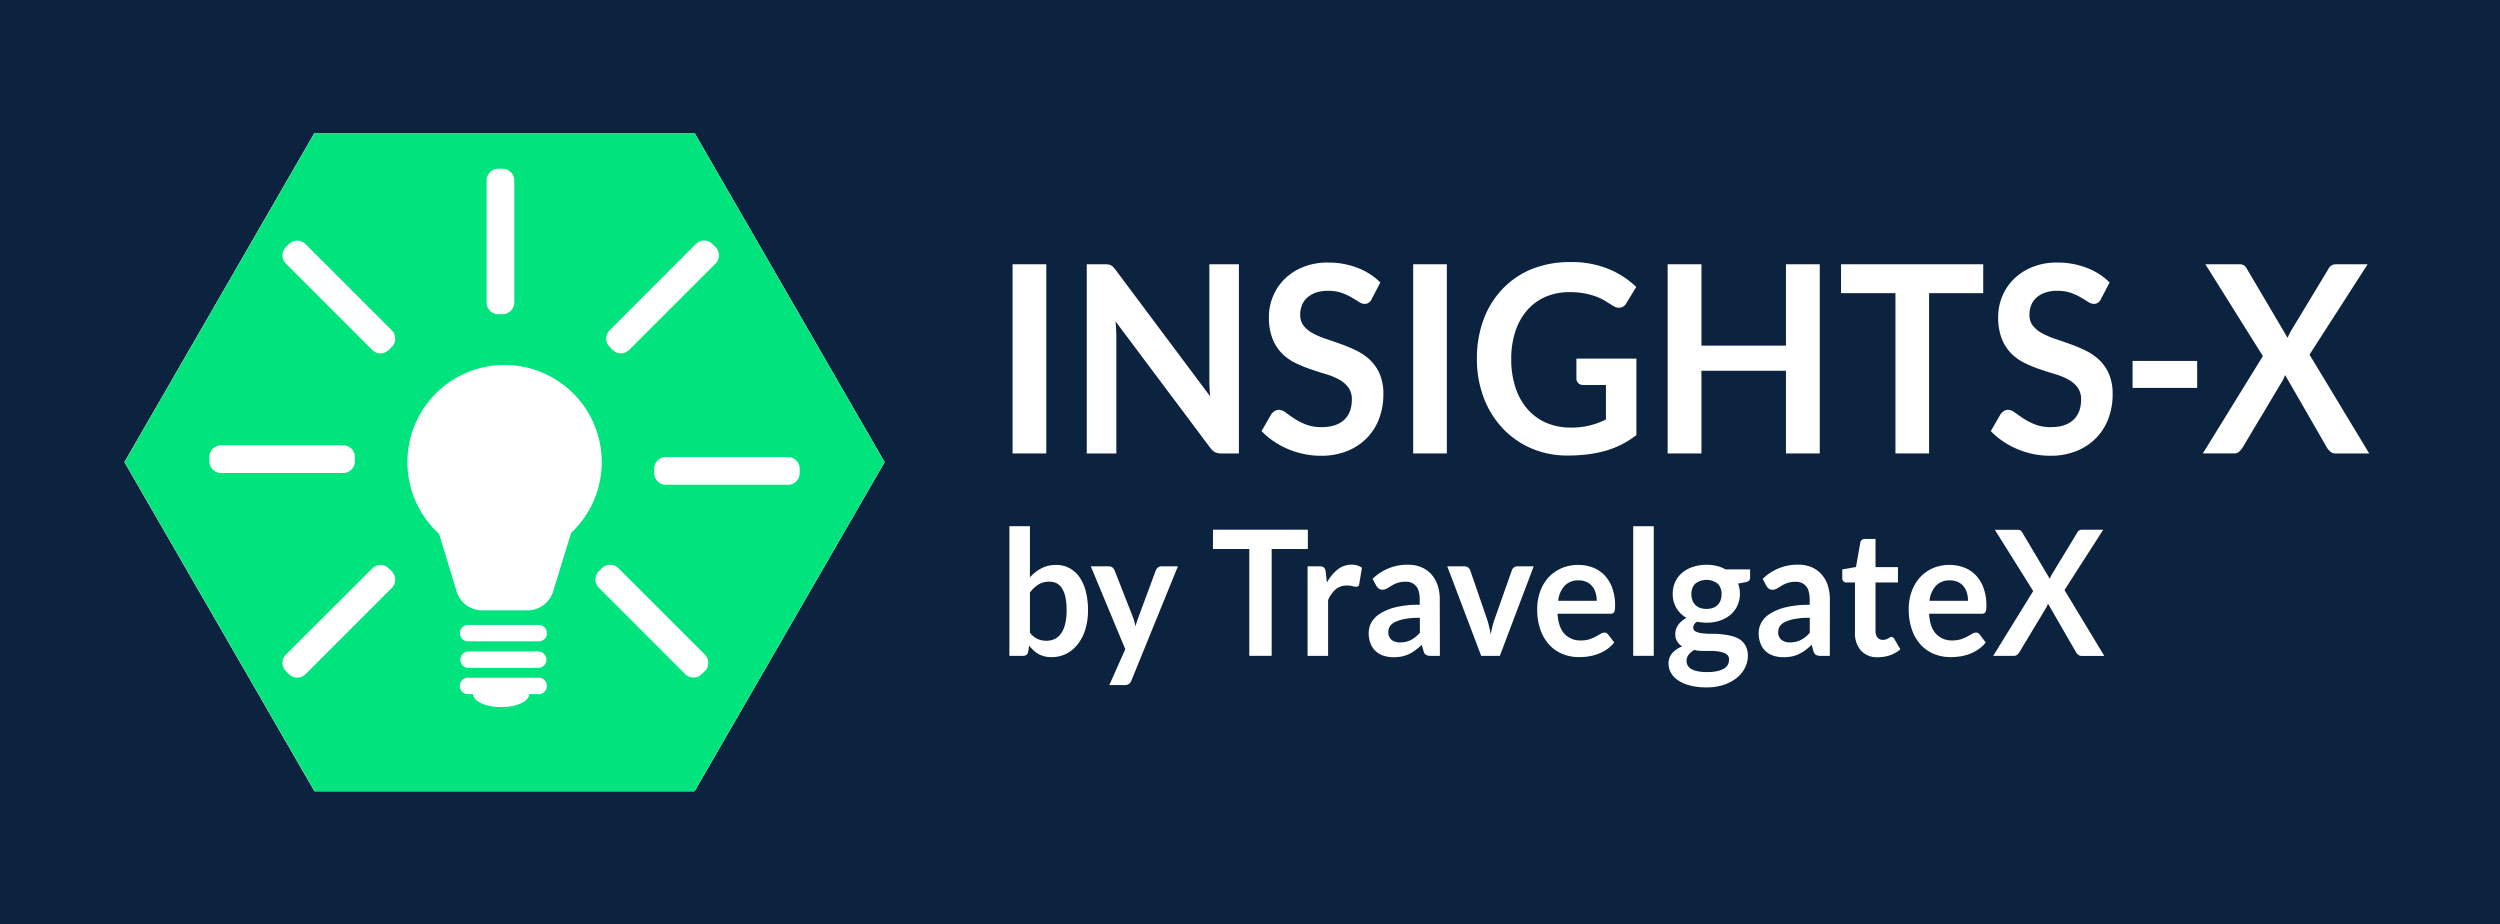 <svg id="Capa_1" data-name="Capa 1" xmlns="http://www.w3.org/2000/svg" viewBox="0 0 994 367.47"><defs><style>.cls-1{fill:#0c2340;}.cls-2{fill:#fff;}.cls-3{fill:#00e37d;}</style></defs><title>logos-RGB</title><rect class="cls-1" x="-27.17" y="-12.07" width="1051" height="415"/><polygon class="cls-2" points="276.13 52.9 125.06 52.9 49.52 183.74 125.06 314.57 276.13 314.57 351.67 183.74 276.13 52.9"/><path class="cls-2" d="M416,180.29H402.6V105.07H416Z"/><path class="cls-2" d="M440.57,105.15a3.19,3.19,0,0,1,1.07.31,3.64,3.64,0,0,1,.92.67,14.07,14.07,0,0,1,1,1.17l37.62,50.31c-.13-1.22-.22-2.4-.27-3.57s-.07-2.24-.07-3.25V105.07h11.75v75.22h-6.89a6,6,0,0,1-2.63-.52,5.86,5.86,0,0,1-2-1.88L443.55,127.8c.1,1.11.17,2.21.22,3.3s.08,2.09.08,3v46.2H432.1V105.07h7A10.27,10.27,0,0,1,440.57,105.15Z"/><path class="cls-2" d="M545.47,118.75a3.86,3.86,0,0,1-1.26,1.61,3.09,3.09,0,0,1-1.71.47,4.18,4.18,0,0,1-2.23-.81c-.83-.53-1.81-1.13-2.93-1.79a23.41,23.41,0,0,0-3.94-1.8,16,16,0,0,0-5.33-.8,14.91,14.91,0,0,0-4.83.7,10.15,10.15,0,0,0-3.47,2,7.77,7.77,0,0,0-2.11,3,10.31,10.31,0,0,0-.69,3.83,6.88,6.88,0,0,0,1.41,4.42,11.83,11.83,0,0,0,3.74,3,32.87,32.87,0,0,0,5.31,2.24q3,1,6.07,2.11a55.67,55.67,0,0,1,6.07,2.6,21.47,21.47,0,0,1,5.31,3.74,17.07,17.07,0,0,1,3.74,5.54,20.13,20.13,0,0,1,1.41,8,27,27,0,0,1-1.66,9.55,22.24,22.24,0,0,1-4.86,7.75,22.8,22.8,0,0,1-7.81,5.2,27.42,27.42,0,0,1-10.55,1.9,32.5,32.5,0,0,1-6.75-.7,34.46,34.46,0,0,1-6.37-2,32,32,0,0,1-5.7-3.12,28.19,28.19,0,0,1-4.73-4l3.86-6.71a5.15,5.15,0,0,1,1.32-1.23,3.08,3.08,0,0,1,1.71-.49,4.62,4.62,0,0,1,2.68,1.06c.95.72,2.09,1.51,3.39,2.37a25.41,25.41,0,0,0,4.61,2.37,17.08,17.08,0,0,0,6.37,1.07q5.7,0,8.83-2.84t3.12-8.14a7.83,7.83,0,0,0-1.41-4.84,11.56,11.56,0,0,0-3.75-3.15,27.12,27.12,0,0,0-5.3-2.15c-2-.59-4-1.24-6-1.93a49.15,49.15,0,0,1-6.05-2.5,19.52,19.52,0,0,1-5.3-3.79,17.4,17.4,0,0,1-3.74-5.86,23.08,23.08,0,0,1-1.42-8.66,21.2,21.2,0,0,1,1.57-8,20.64,20.64,0,0,1,4.56-6.92,22.21,22.21,0,0,1,7.36-4.83,25.56,25.56,0,0,1,10-1.82,32,32,0,0,1,11.7,2.08,26.18,26.18,0,0,1,9.12,5.82Z"/><path class="cls-2" d="M575.26,180.29H561.88V105.07h13.38Z"/><path class="cls-2" d="M624.29,170a29.82,29.82,0,0,0,14.23-3.23V153.08h-9a2.76,2.76,0,0,1-2-.75,2.57,2.57,0,0,1-.74-1.85v-7.91h23.85V173a38.59,38.59,0,0,1-5.68,3.62,35.7,35.7,0,0,1-6.3,2.52,46.22,46.22,0,0,1-7.16,1.48,64.18,64.18,0,0,1-8.23.5,35.76,35.76,0,0,1-14.42-2.86,34.26,34.26,0,0,1-11.41-8,36.61,36.61,0,0,1-7.51-12.17,43,43,0,0,1-2.7-15.45,44.46,44.46,0,0,1,2.63-15.56A35.4,35.4,0,0,1,597.3,115,33.26,33.26,0,0,1,609,107a40.72,40.72,0,0,1,15.47-2.8A38.63,38.63,0,0,1,639.68,107a34.81,34.81,0,0,1,10.89,7.1l-3.87,6.34a3.42,3.42,0,0,1-3,1.93,4.35,4.35,0,0,1-2.42-.83c-1.06-.66-2.14-1.32-3.25-2a21.8,21.8,0,0,0-3.67-1.72,29.17,29.17,0,0,0-4.51-1.19,31,31,0,0,0-5.78-.47,23.71,23.71,0,0,0-9.59,1.87,20.4,20.4,0,0,0-7.31,5.36,24.31,24.31,0,0,0-4.66,8.37,34.32,34.32,0,0,0-1.64,10.93,35.57,35.57,0,0,0,1.74,11.57,24.62,24.62,0,0,0,4.86,8.56,21,21,0,0,0,7.43,5.33A23.74,23.74,0,0,0,624.29,170Z"/><path class="cls-2" d="M723.54,180.29H710.1V147.41H676.49v32.88H663.06V105.07h13.43v32.35H710.1V105.07h13.44Z"/><path class="cls-2" d="M788.53,105.07v11.49H767v63.73H753.63V116.56H732V105.07Z"/><path class="cls-2" d="M835.42,118.75a3.86,3.86,0,0,1-1.26,1.61,3.09,3.09,0,0,1-1.71.47,4.18,4.18,0,0,1-2.23-.81c-.83-.53-1.81-1.13-2.93-1.79a23.41,23.41,0,0,0-3.94-1.8,16,16,0,0,0-5.33-.8,14.91,14.91,0,0,0-4.83.7,10.15,10.15,0,0,0-3.47,2,7.77,7.77,0,0,0-2.11,3,10.31,10.31,0,0,0-.69,3.83,6.88,6.88,0,0,0,1.41,4.42,11.83,11.83,0,0,0,3.74,3,33.25,33.25,0,0,0,5.31,2.24q3,1,6.07,2.11a55.67,55.67,0,0,1,6.07,2.6,21.47,21.47,0,0,1,5.31,3.74,17.07,17.07,0,0,1,3.74,5.54,20.13,20.13,0,0,1,1.41,8,27,27,0,0,1-1.66,9.55,22.24,22.24,0,0,1-4.86,7.75,22.8,22.8,0,0,1-7.81,5.2,27.42,27.42,0,0,1-10.55,1.9,32.5,32.5,0,0,1-6.75-.7,34.46,34.46,0,0,1-6.37-2,32,32,0,0,1-5.7-3.12,28.19,28.19,0,0,1-4.73-4l3.87-6.71a5,5,0,0,1,1.31-1.23,3.08,3.08,0,0,1,1.71-.49,4.62,4.62,0,0,1,2.68,1.06c1,.72,2.09,1.51,3.39,2.37a25.41,25.41,0,0,0,4.61,2.37,17.08,17.08,0,0,0,6.37,1.07q5.7,0,8.83-2.84t3.12-8.14a7.83,7.83,0,0,0-1.41-4.84,11.46,11.46,0,0,0-3.75-3.15,27.12,27.12,0,0,0-5.3-2.15c-2-.59-4-1.24-6.05-1.93a49.15,49.15,0,0,1-6-2.5,19.52,19.52,0,0,1-5.3-3.79,17.4,17.4,0,0,1-3.74-5.86,23.08,23.08,0,0,1-1.42-8.66,21.2,21.2,0,0,1,1.57-8,20.64,20.64,0,0,1,4.56-6.92,22.32,22.32,0,0,1,7.36-4.83,25.56,25.56,0,0,1,10-1.82,32,32,0,0,1,11.7,2.08,26.18,26.18,0,0,1,9.12,5.82Z"/><path class="cls-2" d="M847.91,143.51h25.68v10.72H847.91Z"/><path class="cls-2" d="M899.72,141.58l-22.86-36.51h13.29a3.93,3.93,0,0,1,2,.39,3.45,3.45,0,0,1,1.11,1.27l16.31,27.62c.17-.45.35-.89.55-1.32s.43-.88.69-1.33L925.74,107a3.23,3.23,0,0,1,2.83-1.92h12.79L918.26,141,942,180.29H928.67a3.17,3.17,0,0,1-2.16-.73,6.82,6.82,0,0,1-1.36-1.67l-16.61-28.81a12.36,12.36,0,0,1-.44,1.17c-.17.36-.34.7-.5,1l-15.91,26.63a8.3,8.3,0,0,1-1.34,1.64,2.74,2.74,0,0,1-2,.76h-12.5Z"/><path class="cls-2" d="M401.34,260.76V209.23h8.16v20.32a16.13,16.13,0,0,1,4.57-3.59,12.57,12.57,0,0,1,5.94-1.34,10.79,10.79,0,0,1,5.08,1.2,11.47,11.47,0,0,1,4,3.48,17.1,17.1,0,0,1,2.58,5.66,29.55,29.55,0,0,1,.91,7.73,25.29,25.29,0,0,1-1,7.39,18.25,18.25,0,0,1-2.92,5.89,13.59,13.59,0,0,1-4.59,3.9,12.84,12.84,0,0,1-6,1.41,11.47,11.47,0,0,1-2.84-.33,9.68,9.68,0,0,1-4.31-2.36,16.59,16.59,0,0,1-1.73-1.89l-.37,2.39a2.21,2.21,0,0,1-.68,1.29,2.05,2.05,0,0,1-1.3.38Zm15.87-29.48a8,8,0,0,0-4.35,1.13,12.92,12.92,0,0,0-3.36,3.17v15.95a7.89,7.89,0,0,0,3,2.52,8.86,8.86,0,0,0,3.55.71,7.45,7.45,0,0,0,3.34-.73,6.59,6.59,0,0,0,2.53-2.22,11.22,11.22,0,0,0,1.6-3.76,22.8,22.8,0,0,0,.56-5.36,24.93,24.93,0,0,0-.48-5.29,10.43,10.43,0,0,0-1.37-3.52,5.46,5.46,0,0,0-2.16-2A6.46,6.46,0,0,0,417.21,231.28Z"/><path class="cls-2" d="M449.86,270.54a3.42,3.42,0,0,1-.94,1.37,2.81,2.81,0,0,1-1.77.47h-6.08l6.34-14.26L433.7,225.18h7.14a2.16,2.16,0,0,1,1.51.48,3.27,3.27,0,0,1,.8,1.11l7.24,18.45a15.92,15.92,0,0,1,.62,1.88c.18.64.33,1.29.47,1.94.17-.67.36-1.32.57-1.94s.44-1.27.68-1.91l6.81-18.42a2.52,2.52,0,0,1,.88-1.14,2.23,2.23,0,0,1,1.37-.45h6.54Z"/><path class="cls-2" d="M520,210.61v7.67H505.61v42.48h-8.89V218.28H482.28v-7.67Z"/><path class="cls-2" d="M519.89,260.76V225.18h4.79a2.49,2.49,0,0,1,1.75.48,2.89,2.89,0,0,1,.66,1.67l.5,4.3a16.61,16.61,0,0,1,4.26-5.2,8.65,8.65,0,0,1,5.49-1.91,6.83,6.83,0,0,1,4.16,1.21l-1.06,6.42a1.32,1.32,0,0,1-.43.88,1.35,1.35,0,0,1-.89.26,5.33,5.33,0,0,1-1.35-.24,8.83,8.83,0,0,0-2.28-.24,6.75,6.75,0,0,0-4.37,1.47,11.31,11.31,0,0,0-3.07,4.32v22.16Z"/><path class="cls-2" d="M572.5,260.76h-3.67a3.71,3.71,0,0,1-1.82-.37,2.32,2.32,0,0,1-1-1.47l-.72-2.53a28.64,28.64,0,0,1-2.53,2.13,15.88,15.88,0,0,1-2.56,1.55,13.24,13.24,0,0,1-2.81.93,16.06,16.06,0,0,1-3.31.31,12.27,12.27,0,0,1-4-.61,8.08,8.08,0,0,1-5.16-4.85,11.35,11.35,0,0,1-.73-4.21,8.68,8.68,0,0,1,1-4,9.68,9.68,0,0,1,3.36-3.55,20.75,20.75,0,0,1,6.24-2.63,38,38,0,0,1,9.69-1v-2.1q0-3.6-1.44-5.33a5.13,5.13,0,0,0-4.18-1.73,9.51,9.51,0,0,0-3.31.49,11.63,11.63,0,0,0-2.29,1.09c-.65.4-1.26.77-1.81,1.09a3.44,3.44,0,0,1-1.81.49,2.27,2.27,0,0,1-1.42-.45,3.42,3.42,0,0,1-1-1.11l-1.49-2.74a19.61,19.61,0,0,1,14.11-5.62,13.17,13.17,0,0,1,5.31,1,11.23,11.23,0,0,1,4,2.85,12.36,12.36,0,0,1,2.46,4.35,17.55,17.55,0,0,1,.84,5.55Zm-15.86-5.34a10.44,10.44,0,0,0,2.31-.24,8.51,8.51,0,0,0,2-.72,10.65,10.65,0,0,0,1.82-1.18,16.53,16.53,0,0,0,1.77-1.65v-6a32.07,32.07,0,0,0-6,.47,15.37,15.37,0,0,0-3.85,1.21,5.06,5.06,0,0,0-2.07,1.71,4,4,0,0,0-.61,2.13,3.84,3.84,0,0,0,1.28,3.25A5.29,5.29,0,0,0,556.64,255.42Z"/><path class="cls-2" d="M596.33,260.76h-7.41l-13.48-35.58h6.78a2.47,2.47,0,0,1,1.5.45,2.25,2.25,0,0,1,.84,1.14l6.55,19c.37,1.11.69,2.19.94,3.26s.48,2.12.68,3.19c.19-1.07.42-2.13.67-3.19a31.53,31.53,0,0,1,1-3.26l6.71-19a2.33,2.33,0,0,1,.82-1.14,2.29,2.29,0,0,1,1.42-.45h6.45Z"/><path class="cls-2" d="M627.53,224.62a15.76,15.76,0,0,1,5.9,1.08,12.77,12.77,0,0,1,4.64,3.14,14.42,14.42,0,0,1,3,5.06,19.89,19.89,0,0,1,1.09,6.85,14.1,14.1,0,0,1-.08,1.61,2.88,2.88,0,0,1-.3,1,1.27,1.27,0,0,1-.58.52,2.42,2.42,0,0,1-.92.15h-21c.25,3.66,1.18,6.34,2.81,8.05a8.53,8.53,0,0,0,6.48,2.56,10.85,10.85,0,0,0,3.42-.48,14.43,14.43,0,0,0,2.51-1.08c.72-.39,1.35-.75,1.89-1.07a3.09,3.09,0,0,1,1.57-.49,1.71,1.71,0,0,1,.86.21,1.93,1.93,0,0,1,.62.59l2.38,3.12a13.56,13.56,0,0,1-3,2.79,16.08,16.08,0,0,1-3.52,1.81,18.08,18.08,0,0,1-3.73.95,24.92,24.92,0,0,1-3.69.28,17.34,17.34,0,0,1-6.57-1.23,14.75,14.75,0,0,1-5.29-3.64,17.27,17.27,0,0,1-3.54-6,24.08,24.08,0,0,1-1.29-8.24,20.49,20.49,0,0,1,1.13-6.84,16.71,16.71,0,0,1,3.22-5.59A15.36,15.36,0,0,1,620.7,226,16.28,16.28,0,0,1,627.53,224.62Zm.16,6.14a7.33,7.33,0,0,0-5.58,2.12,10.6,10.6,0,0,0-2.58,6h15.33a11,11,0,0,0-.43-3.14,7.22,7.22,0,0,0-1.32-2.59,6.22,6.22,0,0,0-2.25-1.75A7.44,7.44,0,0,0,627.69,230.76Z"/><path class="cls-2" d="M657.53,209.23v51.53h-8.16V209.23Z"/><path class="cls-2" d="M678.49,224.55a17.25,17.25,0,0,1,4.09.47,13.58,13.58,0,0,1,3.51,1.37h9.75v3.19a1.81,1.81,0,0,1-.4,1.25,2.27,2.27,0,0,1-1.35.62l-3,.59a12.74,12.74,0,0,1,.51,1.91,12,12,0,0,1,.18,2.12,11.11,11.11,0,0,1-1,4.77,10.64,10.64,0,0,1-2.77,3.62,12.92,12.92,0,0,1-4.2,2.31,16.58,16.58,0,0,1-5.27.81,18.46,18.46,0,0,1-3.74-.38,2.78,2.78,0,0,0-1.58,2.27,1.68,1.68,0,0,0,.94,1.59,7.31,7.31,0,0,0,2.48.72,27.56,27.56,0,0,0,3.48.21c1.3,0,2.64,0,4,.17a29,29,0,0,1,4,.61,11.61,11.61,0,0,1,3.49,1.37A7.25,7.25,0,0,1,694,256.7a8.26,8.26,0,0,1,.94,4.16,10.21,10.21,0,0,1-1.11,4.59,12.39,12.39,0,0,1-3.2,4,16.82,16.82,0,0,1-5.14,2.8,21.25,21.25,0,0,1-6.94,1.06,25.5,25.5,0,0,1-6.71-.78,15.34,15.34,0,0,1-4.71-2.08,8.77,8.77,0,0,1-2.79-3,7.29,7.29,0,0,1-.93-3.54,6.24,6.24,0,0,1,1.45-4.2,10,10,0,0,1,4-2.7,5.78,5.78,0,0,1-2-1.94,5.84,5.84,0,0,1-.76-3.16,5.78,5.78,0,0,1,.26-1.65,7.17,7.17,0,0,1,.81-1.68A8.66,8.66,0,0,1,668.6,247a10.12,10.12,0,0,1,1.95-1.33,10.94,10.94,0,0,1-4-3.89,10.73,10.73,0,0,1-1.47-5.68,11,11,0,0,1,1-4.77,10.55,10.55,0,0,1,2.81-3.64,12.46,12.46,0,0,1,4.27-2.31A17.38,17.38,0,0,1,678.49,224.55Zm9,37.7a2.54,2.54,0,0,0-.59-1.73,3.93,3.93,0,0,0-1.62-1,11.83,11.83,0,0,0-2.4-.55,24.25,24.25,0,0,0-2.91-.17h-3.17a13.21,13.21,0,0,1-3.16-.38,7.58,7.58,0,0,0-2.23,1.89,4,4,0,0,0-.84,2.51,3.56,3.56,0,0,0,.45,1.75,3.91,3.91,0,0,0,1.42,1.41,8.25,8.25,0,0,0,2.53.91,18.57,18.57,0,0,0,3.8.33,18,18,0,0,0,3.93-.37,9.39,9.39,0,0,0,2.73-1,4.34,4.34,0,0,0,1.57-1.56A4.05,4.05,0,0,0,687.44,262.25Zm-9-20.15a7.31,7.31,0,0,0,2.64-.43,5.2,5.2,0,0,0,1.87-1.2,5,5,0,0,0,1.12-1.84,7.06,7.06,0,0,0,.38-2.35,5.74,5.74,0,0,0-1.5-4.18,7.34,7.34,0,0,0-9,0,5.7,5.7,0,0,0-1.51,4.18,7,7,0,0,0,.38,2.32,5,5,0,0,0,3,3.07A7.36,7.36,0,0,0,678.49,242.1Z"/><path class="cls-2" d="M727.53,260.76h-3.67a3.71,3.71,0,0,1-1.82-.37,2.32,2.32,0,0,1-1-1.47l-.72-2.53a28.64,28.64,0,0,1-2.53,2.13,15.88,15.88,0,0,1-2.56,1.55,13.24,13.24,0,0,1-2.81.93,16.12,16.12,0,0,1-3.31.31,12.27,12.27,0,0,1-4-.61,8.34,8.34,0,0,1-3.13-1.82,8.21,8.21,0,0,1-2-3,11.15,11.15,0,0,1-.73-4.21,8.68,8.68,0,0,1,1-4,9.73,9.73,0,0,1,3.35-3.55,20.93,20.93,0,0,1,6.25-2.63,37.94,37.94,0,0,1,9.68-1v-2.1c0-2.4-.47-4.18-1.43-5.33a5.15,5.15,0,0,0-4.18-1.73,9.51,9.51,0,0,0-3.31.49,12,12,0,0,0-2.3,1.09c-.65.4-1.25.77-1.8,1.09a3.44,3.44,0,0,1-1.81.49,2.3,2.3,0,0,1-1.43-.45,3.51,3.51,0,0,1-.95-1.11l-1.49-2.74A19.61,19.61,0,0,1,715,224.52a13.17,13.17,0,0,1,5.31,1,11.19,11.19,0,0,1,3.94,2.85,12.23,12.23,0,0,1,2.47,4.35,17.55,17.55,0,0,1,.84,5.55Zm-15.86-5.34a10.5,10.5,0,0,0,2.31-.24,8.68,8.68,0,0,0,2-.72,10.65,10.65,0,0,0,1.82-1.18,15.58,15.58,0,0,0,1.76-1.65v-6a32,32,0,0,0-6,.47,15.37,15.37,0,0,0-3.85,1.21,5.06,5.06,0,0,0-2.07,1.71,4,4,0,0,0-.61,2.13,3.86,3.86,0,0,0,1.27,3.25A5.34,5.34,0,0,0,711.67,255.42Z"/><path class="cls-2" d="M746.7,261.31a8.69,8.69,0,0,1-6.78-2.62,10.36,10.36,0,0,1-2.38-7.23V231.59h-3.43a1.59,1.59,0,0,1-1.14-.45,1.76,1.76,0,0,1-.48-1.35v-3.4l5.45-.94,1.72-9.71a1.72,1.72,0,0,1,.61-1.07,1.9,1.9,0,0,1,1.21-.38h4.23v11.2h8.92v6.1h-8.92v19.28a3.91,3.91,0,0,0,.79,2.61,2.63,2.63,0,0,0,2.11.93,3.64,3.64,0,0,0,1.28-.19,6.88,6.88,0,0,0,.89-.4c.25-.14.48-.27.68-.4a1.11,1.11,0,0,1,.59-.19,1,1,0,0,1,.6.19,3.12,3.12,0,0,1,.49.58l2.45,4.16a12.38,12.38,0,0,1-4.1,2.36A14.63,14.63,0,0,1,746.7,261.31Z"/><path class="cls-2" d="M775.15,224.62a15.72,15.72,0,0,1,5.9,1.08,12.69,12.69,0,0,1,4.64,3.14,14.28,14.28,0,0,1,3,5.06,19.89,19.89,0,0,1,1.1,6.85,11.9,11.9,0,0,1-.09,1.61,2.7,2.7,0,0,1-.29,1,1.32,1.32,0,0,1-.58.52,2.48,2.48,0,0,1-.93.15H767q.36,5.49,2.81,8.05a8.53,8.53,0,0,0,6.48,2.56,10.85,10.85,0,0,0,3.42-.48,15.13,15.13,0,0,0,2.51-1.08c.71-.39,1.34-.75,1.88-1.07a3.09,3.09,0,0,1,1.57-.49,1.69,1.69,0,0,1,.86.21,2.07,2.07,0,0,1,.63.59l2.38,3.12a14,14,0,0,1-3,2.79,16.54,16.54,0,0,1-3.52,1.81,18.17,18.17,0,0,1-3.74.95,24.68,24.68,0,0,1-3.68.28,17.39,17.39,0,0,1-6.58-1.23,14.75,14.75,0,0,1-5.29-3.64,17.25,17.25,0,0,1-3.53-6,24.08,24.08,0,0,1-1.29-8.24,20.49,20.49,0,0,1,1.12-6.84,16.71,16.71,0,0,1,3.22-5.59,15.3,15.3,0,0,1,5.13-3.76A16.23,16.23,0,0,1,775.15,224.62Zm.17,6.14a7.37,7.37,0,0,0-5.59,2.12,10.73,10.73,0,0,0-2.58,6h15.34a11.4,11.4,0,0,0-.43-3.14,7.55,7.55,0,0,0-1.32-2.59,6.39,6.39,0,0,0-2.25-1.75A7.44,7.44,0,0,0,775.32,230.76Z"/><path class="cls-2" d="M808.4,235l-15.24-24.35H802a2.65,2.65,0,0,1,1.34.26,2.43,2.43,0,0,1,.74.85L815,230.14c.11-.3.24-.6.37-.89a8.29,8.29,0,0,1,.46-.88l10-16.47a2.14,2.14,0,0,1,1.88-1.29h8.53l-15.4,24,15.83,26.18H827.7a2,2,0,0,1-1.44-.49,4.43,4.43,0,0,1-.91-1.11L814.28,240a7.05,7.05,0,0,1-.3.78c-.11.24-.22.47-.33.68L803,259.16a5.44,5.44,0,0,1-.89,1.1,1.85,1.85,0,0,1-1.32.5H792.5Z"/><polygon class="cls-2" points="276.13 52.9 125.06 52.9 49.52 183.74 125.06 314.57 276.13 314.57 351.67 183.74 276.13 52.9"/><path class="cls-3" d="M276.14,52.9H125.06L49.51,183.74l75.55,130.82H276.14l75.54-130.82Zm-33.76,78.45L276.68,97a4.7,4.7,0,0,1,6.58,0l1.23,1.23a4.65,4.65,0,0,1,0,6.58l-34.33,34.3a4.65,4.65,0,0,1-6.58,0l-1.2-1.2A4.65,4.65,0,0,1,242.38,131.35Zm-48.91-59.6a4.65,4.65,0,0,1,4.65-4.65h1.71a4.67,4.67,0,0,1,4.66,4.65v48.56a4.65,4.65,0,0,1-4.66,4.62h-1.71a4.63,4.63,0,0,1-4.65-4.62ZM83.25,183.42v-1.74a4.64,4.64,0,0,1,4.65-4.63h48.53a4.63,4.63,0,0,1,4.65,4.63v1.74a4.65,4.65,0,0,1-4.65,4.65H87.9A4.67,4.67,0,0,1,83.25,183.42Zm72.54,50.32-34.33,34.33a4.68,4.68,0,0,1-6.58,0l-1.2-1.22a4.66,4.66,0,0,1,0-6.59L148,226a4.65,4.65,0,0,1,6.58,0l1.22,1.2A4.68,4.68,0,0,1,155.79,233.74Zm0-95.81-1.22,1.2a4.65,4.65,0,0,1-6.58,0l-34.31-34.3a4.65,4.65,0,0,1,0-6.58l1.2-1.23a4.7,4.7,0,0,1,6.58,0l34.33,34.33A4.68,4.68,0,0,1,155.79,137.93ZM214,276h-3.59c0,2.83-5,5.14-11.12,5.14s-11.16-2.31-11.16-5.14h-1.87a3.27,3.27,0,1,1,0-6.53H214a3.27,3.27,0,1,1,0,6.53Zm0-10.45H186.29a3.26,3.26,0,1,1,0-6.52H214a3.26,3.26,0,1,1,0,6.52ZM214,255H186.29a3.27,3.27,0,1,1,0-6.53H214a3.27,3.27,0,1,1,0,6.53Zm5.88-19.72a10.66,10.66,0,0,1-10.26,7.4H191.84a10.68,10.68,0,0,1-10.26-7.4l-7-23a38.63,38.63,0,1,1,52.5-.4Zm60.34,31.53-1.2,1.22a4.7,4.7,0,0,1-6.59,0l-34.32-34.33a4.63,4.63,0,0,1,0-6.58l1.22-1.2a4.65,4.65,0,0,1,6.58,0l34.31,34.3A4.66,4.66,0,0,1,280.25,266.85Zm33.05-74.08H264.74a4.63,4.63,0,0,1-4.62-4.65v-1.71a4.62,4.62,0,0,1,4.62-4.65H313.3a4.65,4.65,0,0,1,4.65,4.65v1.71A4.67,4.67,0,0,1,313.3,192.77Z"/></svg>